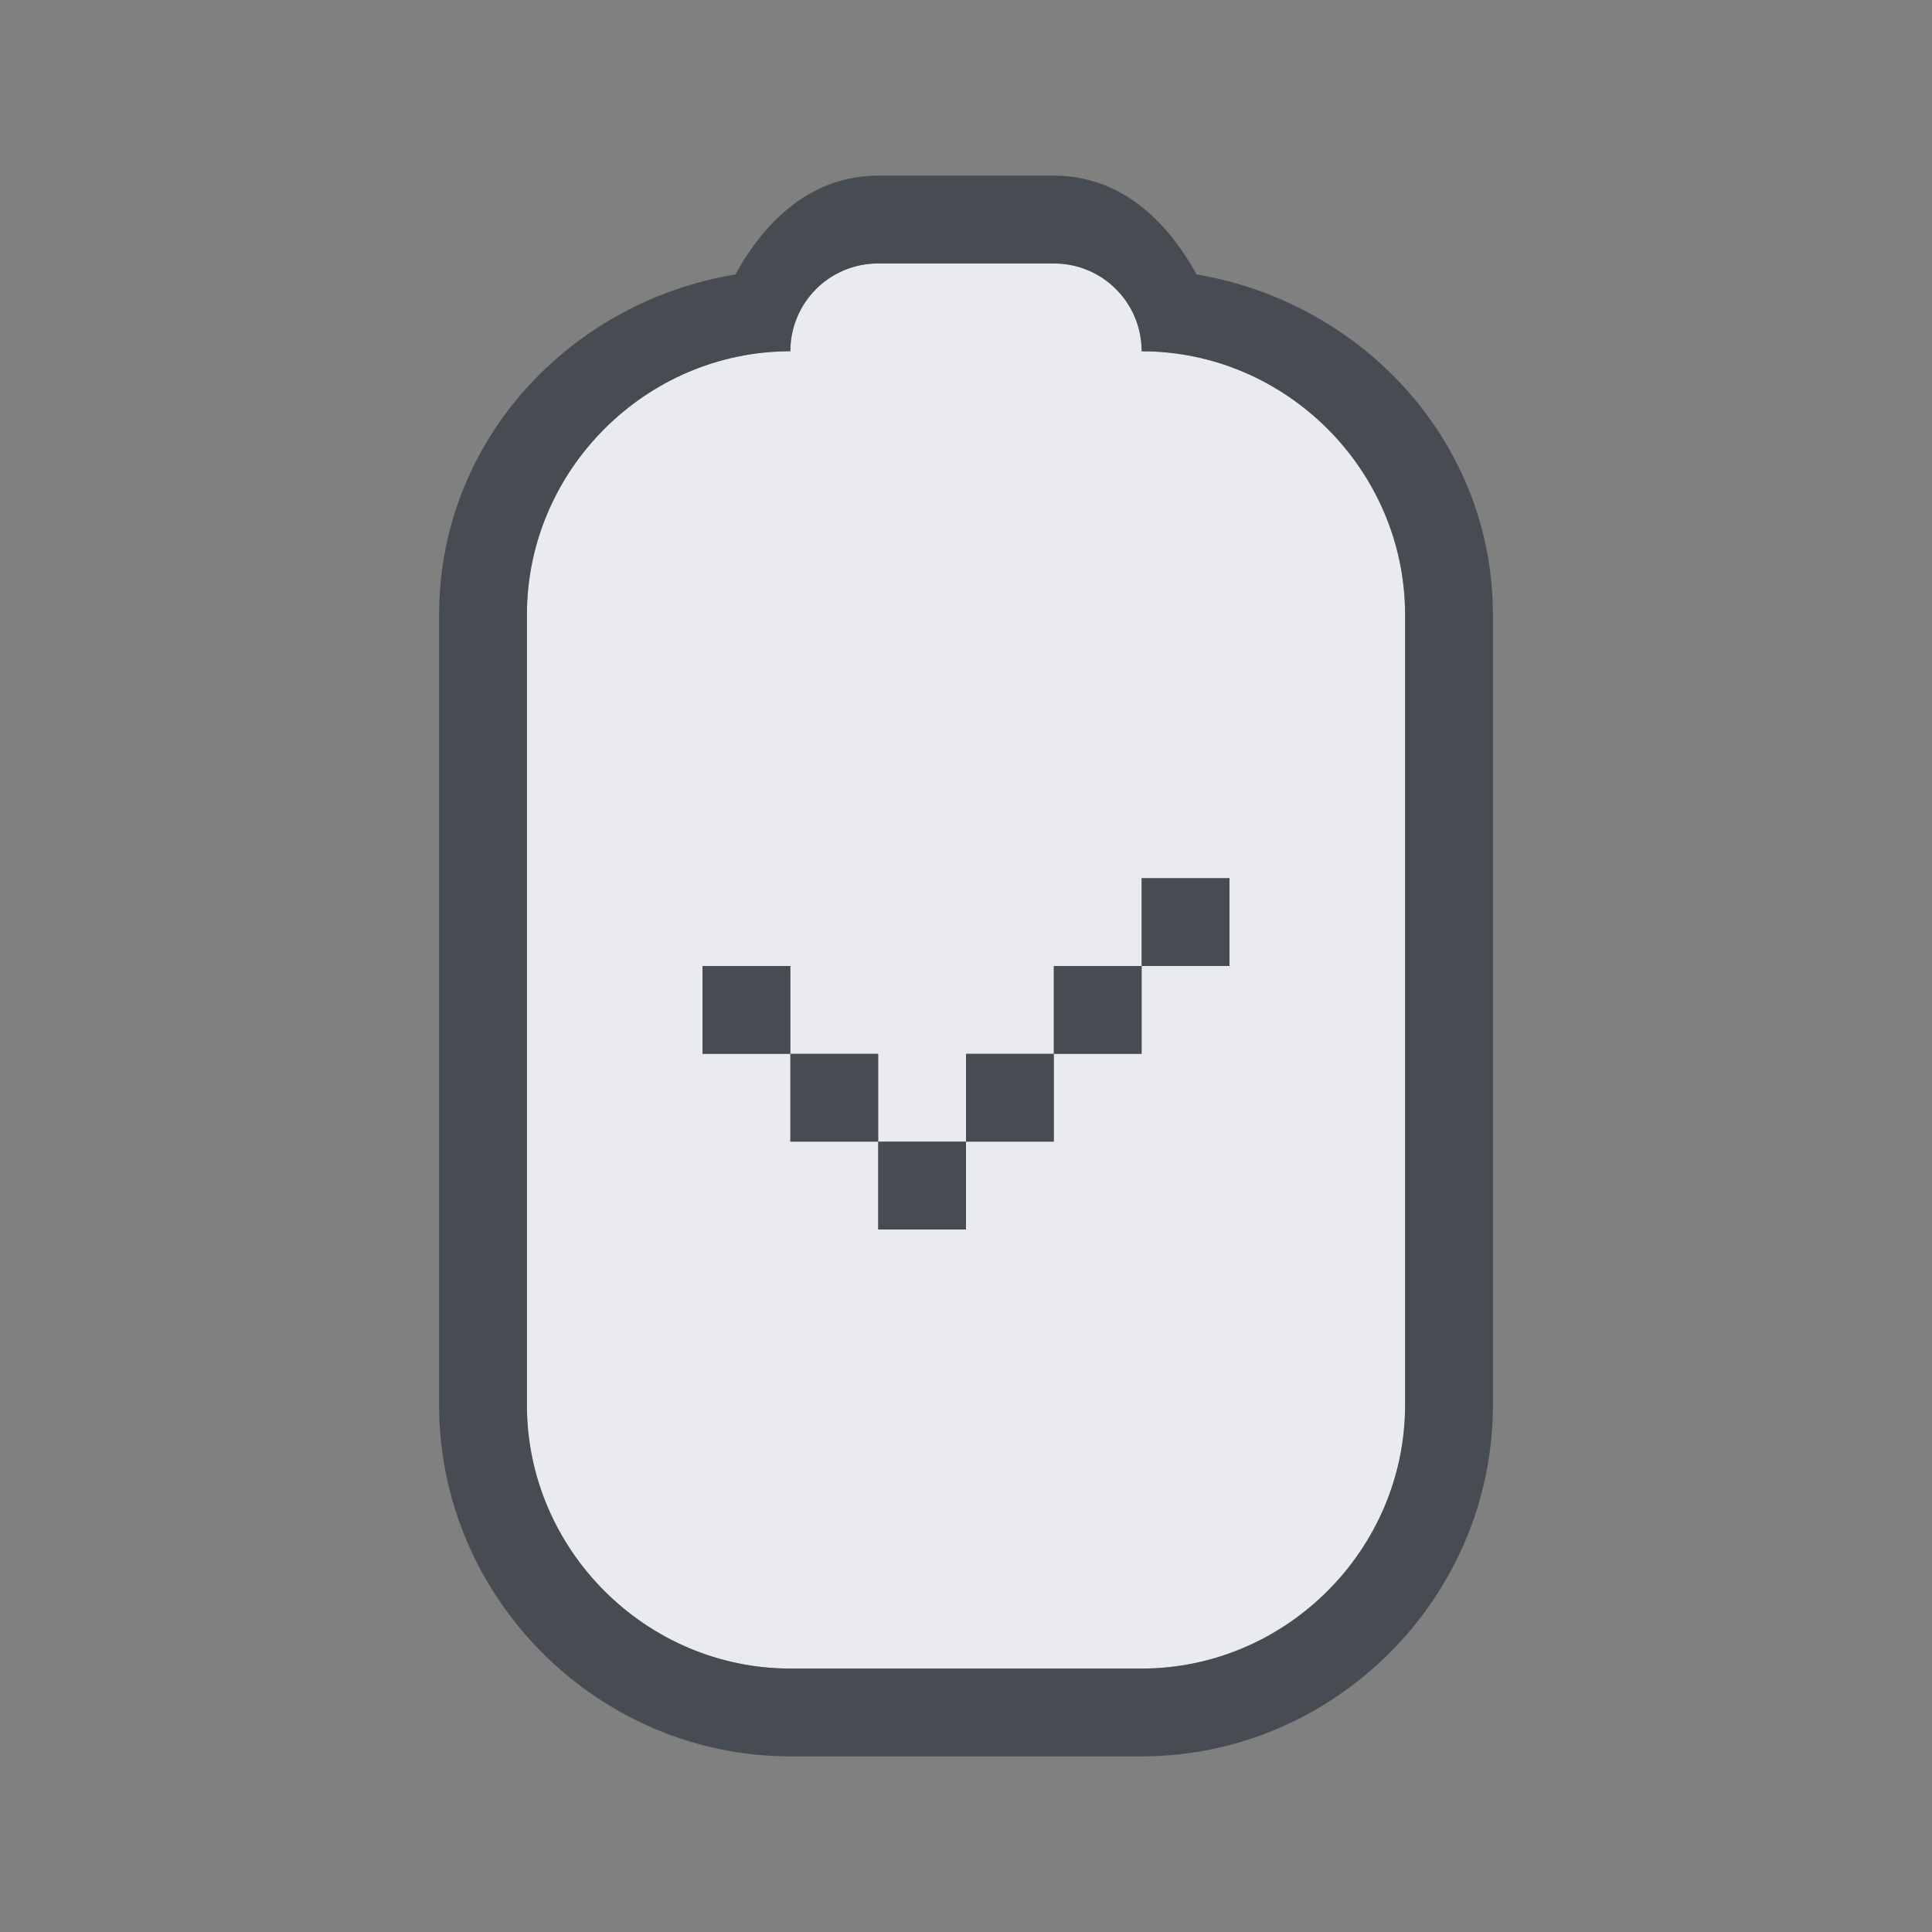 <?xml version="1.0" encoding="UTF-8" standalone="no"?>
<!-- Created with Inkscape (http://www.inkscape.org/) -->

<svg
   xmlns:dc="http://purl.org/dc/elements/1.1/"
   xmlns:cc="http://creativecommons.org/ns#"
   xmlns:rdf="http://www.w3.org/1999/02/22-rdf-syntax-ns#"
   xmlns:svg="http://www.w3.org/2000/svg"
   xmlns="http://www.w3.org/2000/svg"
   xmlns:sodipodi="http://sodipodi.sourceforge.net/DTD/sodipodi-0.dtd"
   xmlns:inkscape="http://www.inkscape.org/namespaces/inkscape"
   width="22"
   height="22"
   id="svg27665"
   version="1.1"
   inkscape:version="0.48.4 r9939"
   sodipodi:docname="battery-charged.svg">
  <rect width="100%" height="100%" fill="#808080" stroke="none"/>
  <defs
     id="defs27667" />
  <sodipodi:namedview
     id="base"
     pagecolor="#cbcdd6"
     bordercolor="#666666"
     borderopacity="1.0"
     inkscape:pageopacity="1"
     inkscape:pageshadow="2"
     inkscape:zoom="32.000002"
     inkscape:cx="9.5644114"
     inkscape:cy="11.465621"
     inkscape:document-units="px"
     inkscape:current-layer="layer1"
     showgrid="true"
     inkscape:window-width="1920"
     inkscape:window-height="1017"
     inkscape:window-x="-5"
     inkscape:window-y="26"
     inkscape:window-maximized="1"
     inkscape:snap-bbox="true"
     inkscape:bbox-paths="true"
     inkscape:bbox-nodes="true"
     inkscape:snap-bbox-edge-midpoints="true"
     inkscape:snap-bbox-midpoints="true"
     inkscape:object-paths="true"
     inkscape:snap-intersection-paths="true"
     inkscape:object-nodes="true"
     inkscape:snap-smooth-nodes="true"
     inkscape:snap-midpoints="true"
     inkscape:snap-object-midpoints="true"
     inkscape:snap-center="true"
     inkscape:snap-global="true"
     showguides="true"
     inkscape:guide-bbox="true"
     fit-margin-top="0"
     fit-margin-left="0"
     fit-margin-right="0"
     fit-margin-bottom="0"
     inkscape:showpageshadow="false">
    <inkscape:grid
       type="xygrid"
       id="grid3070"
       empspacing="5"
       visible="true"
       enabled="true"
       snapvisiblegridlinesonly="true"
       originx="-48px"
       originy="-0px" />
  </sodipodi:namedview>
  <g
     inkscape:label="Camada 1"
     inkscape:groupmode="layer"
     id="layer1"
     transform="translate(3316.417,-2094.719)">
    <path
       style="color:#000000;fill:#f3f4f7;fill-opacity:0.92;fill-rule:nonzero;stroke:none;stroke-width:1.2;marker:none;visibility:visible;display:inline;overflow:visible;enable-background:accumulate"
       d="m -3306.417,2097.719 c -0.554,0 -1,0.446 -1,1 -1.645,0 -3,1.355 -3,3 l 0,9 c 0,1.645 1.355,3 3,3 l 4,0 c 1.645,0 3,-1.355 3,-3 l 0,-9 c 0,-1.645 -1.355,-3 -3,-3 0,-0.554 -0.446,-1 -1,-1 l -2,0 z m 3,7 1,0 0,1 -1,0 0,1 -1,0 0,1 -1,0 0,1 -1,0 0,-1 -1,0 0,-1 -1,0 0,-1 1,0 0,1 1,0 0,1 1,0 0,-1 1,0 0,-1 1,0 0,-1 z"
       id="path2987"
       inkscape:connector-curvature="0" />
    <path
       style="font-size:medium;font-style:normal;font-variant:normal;font-weight:normal;font-stretch:normal;text-indent:0;text-align:start;text-decoration:none;line-height:normal;letter-spacing:normal;word-spacing:normal;text-transform:none;direction:ltr;block-progression:tb;writing-mode:lr-tb;text-anchor:start;baseline-shift:baseline;color:#000000;fill:#2f3741;fill-opacity:0.7;fill-rule:nonzero;stroke:none;stroke-width:2;marker:none;visibility:visible;display:inline;overflow:visible;enable-background:accumulate;font-family:Sans;-inkscape-font-specification:Sans"
       d="m -3306.417,2096.719 c -0.751,0 -1.284,0.501 -1.625,1.125 -1.892,0.312 -3.375,1.9 -3.375,3.875 l 0,9 c 0,2.194 1.806,4 4,4 l 4,0 c 2.194,0 4,-1.806 4,-4 l 0,-9 c 0,-1.97 -1.489,-3.558 -3.375,-3.875 -0.342,-0.624 -0.874,-1.125 -1.625,-1.125 l -2,0 z m 0,1 2,0 c 0.554,0 1,0.446 1,1 1.645,0 3,1.355 3,3 l 0,9 c 0,1.645 -1.355,3 -3,3 l -4,0 c -1.645,0 -3,-1.355 -3,-3 l 0,-9 c 0,-1.645 1.355,-3 3,-3 0,-0.554 0.446,-1 1,-1 z m 3,7 0,1 1,0 0,-1 -1,0 z m 0,1 -1,0 0,1 1,0 0,-1 z m -1,1 -1,0 0,1 1,0 0,-1 z m -1,1 -1,0 0,1 1,0 0,-1 z m -1,0 0,-1 -1,0 0,1 1,0 z m -1,-1 0,-1 -1,0 0,1 1,0 z"
       id="rect3893"
       inkscape:connector-curvature="0" />
  </g>
</svg>
